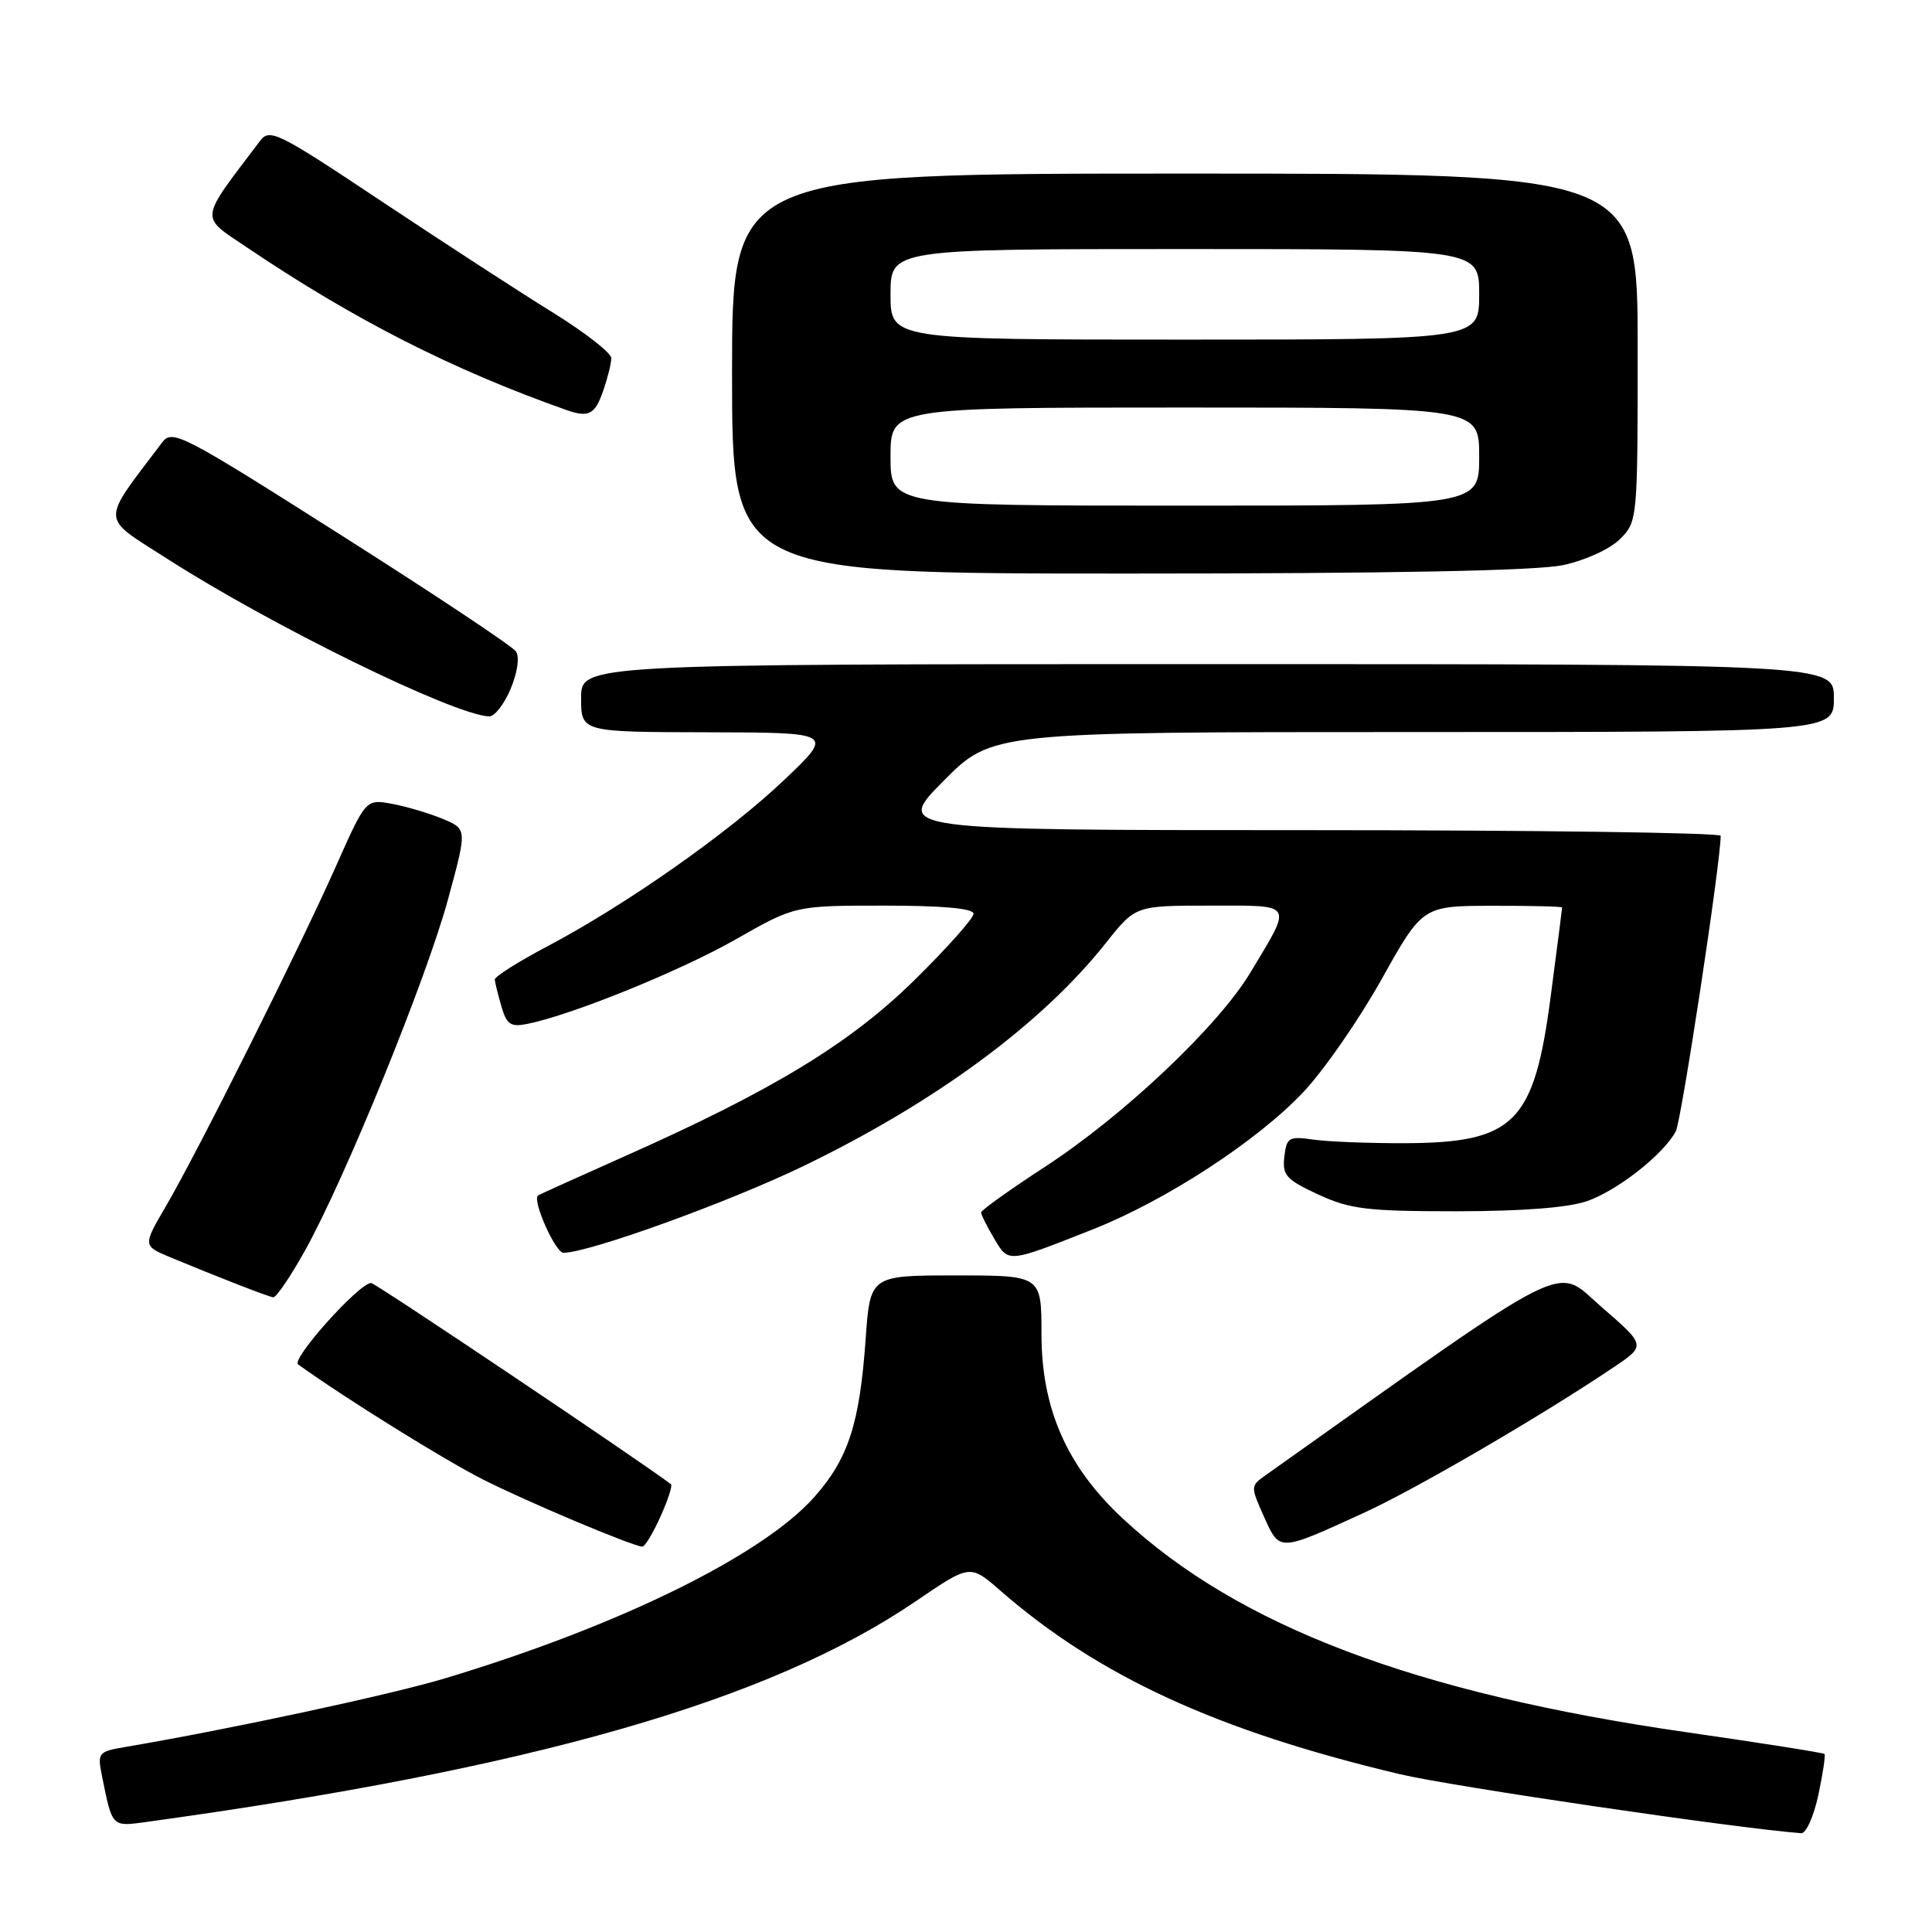 <?xml version="1.0" encoding="UTF-8" standalone="no"?>
<!DOCTYPE svg PUBLIC "-//W3C//DTD SVG 1.1//EN" "http://www.w3.org/Graphics/SVG/1.1/DTD/svg11.dtd" >
<svg xmlns="http://www.w3.org/2000/svg" xmlns:xlink="http://www.w3.org/1999/xlink" version="1.1" viewBox="0 0 256 256">
 <g >
 <path fill="currentColor"
d=" M 240.94 237.85 C 241.54 235.02 241.91 232.57 241.75 232.41 C 241.58 232.25 233.36 230.95 223.47 229.53 C 187.52 224.35 164.10 215.48 148.79 201.23 C 141.37 194.33 138.00 186.68 138.00 176.75 C 138.00 169.00 138.00 169.00 126.65 169.00 C 115.30 169.00 115.30 169.00 114.70 177.46 C 113.91 188.63 112.41 193.25 107.95 198.31 C 101.09 206.08 82.02 215.45 59.00 222.38 C 51.80 224.55 30.43 229.14 16.68 231.47 C 13.01 232.09 12.89 232.24 13.51 235.31 C 14.88 242.13 14.80 242.05 19.32 241.43 C 70.59 234.37 101.98 225.37 121.38 212.15 C 128.54 207.27 128.54 207.27 132.52 210.74 C 145.57 222.12 161.29 229.35 185.50 235.09 C 192.32 236.71 230.06 242.26 238.67 242.91 C 239.31 242.96 240.33 240.68 240.94 237.85 Z  M 87.50 200.99 C 88.50 198.78 89.13 196.84 88.91 196.67 C 84.94 193.65 49.72 170.00 49.18 170.00 C 47.59 170.00 38.54 180.10 39.50 180.79 C 45.75 185.29 58.84 193.43 64.00 196.04 C 69.85 199.00 83.59 204.79 85.10 204.94 C 85.43 204.97 86.51 203.20 87.50 200.99 Z  M 180.74 200.45 C 187.59 197.32 204.35 187.55 213.80 181.18 C 218.10 178.29 218.10 178.29 212.24 173.21 C 205.88 167.70 209.21 166.03 167.58 195.56 C 165.71 196.89 165.71 197.02 167.49 200.98 C 169.59 205.64 169.38 205.65 180.74 200.45 Z  M 40.39 165.75 C 45.66 156.32 56.50 129.71 59.36 119.18 C 61.90 109.86 61.90 109.86 58.70 108.52 C 56.94 107.78 53.92 106.89 51.99 106.52 C 48.48 105.87 48.48 105.87 44.56 114.68 C 39.74 125.54 26.20 152.63 22.01 159.78 C 18.92 165.07 18.92 165.07 22.55 166.59 C 28.77 169.18 35.47 171.79 36.20 171.90 C 36.59 171.95 38.47 169.19 40.39 165.75 Z  M 144.77 162.91 C 154.46 159.09 166.58 151.19 172.67 144.74 C 175.40 141.86 180.07 135.12 183.06 129.77 C 188.50 120.04 188.50 120.04 197.75 120.02 C 202.84 120.01 207.00 120.11 206.99 120.25 C 206.99 120.39 206.31 125.67 205.48 132.00 C 203.27 148.86 200.70 151.44 186.00 151.48 C 181.32 151.49 175.93 151.28 174.00 151.00 C 170.77 150.54 170.48 150.72 170.18 153.28 C 169.90 155.73 170.42 156.31 174.68 158.28 C 178.91 160.23 181.15 160.50 193.00 160.50 C 201.78 160.49 207.84 160.02 210.34 159.14 C 214.38 157.71 220.42 152.96 222.05 149.91 C 222.79 148.52 227.98 114.39 228.00 110.75 C 228.00 110.34 203.38 110.00 173.28 110.00 C 118.56 110.00 118.56 110.00 125.00 103.50 C 131.44 97.00 131.44 97.00 187.22 97.00 C 243.00 97.00 243.00 97.00 243.00 92.50 C 243.00 88.00 243.00 88.00 160.00 88.00 C 77.00 88.00 77.00 88.00 77.00 92.50 C 77.00 97.00 77.00 97.00 93.75 97.03 C 110.50 97.07 110.50 97.07 103.98 103.28 C 96.66 110.27 83.00 119.87 72.50 125.41 C 68.65 127.44 65.53 129.42 65.56 129.80 C 65.59 130.19 65.98 131.78 66.44 133.35 C 67.14 135.76 67.67 136.12 69.88 135.67 C 75.77 134.49 90.16 128.65 97.51 124.46 C 105.34 120.00 105.34 120.00 117.17 120.00 C 124.96 120.00 129.00 120.37 129.00 121.08 C 129.00 121.67 125.50 125.61 121.21 129.83 C 112.66 138.25 102.42 144.48 82.69 153.25 C 76.54 155.99 71.40 158.31 71.28 158.41 C 70.51 159.08 73.59 166.00 74.66 166.00 C 78.02 166.00 96.58 159.29 106.50 154.49 C 124.00 146.02 138.08 135.63 146.55 124.93 C 150.46 120.00 150.46 120.00 160.34 120.00 C 171.60 120.00 171.30 119.51 165.70 128.84 C 161.45 135.94 148.92 147.80 138.46 154.61 C 133.81 157.64 130.00 160.37 130.00 160.66 C 130.00 160.95 130.77 162.50 131.72 164.09 C 133.65 167.37 133.43 167.39 144.77 162.91 Z  M 67.66 91.28 C 68.58 89.06 68.87 87.05 68.36 86.31 C 67.89 85.63 57.47 78.69 45.20 70.91 C 24.12 57.52 22.83 56.85 21.49 58.62 C 13.27 69.50 13.23 68.31 22.06 73.98 C 35.98 82.91 60.02 94.69 64.80 94.93 C 65.52 94.97 66.80 93.33 67.66 91.28 Z  M 207.11 74.88 C 210.07 74.25 213.34 72.75 214.66 71.43 C 216.98 69.11 217.00 68.86 217.00 46.05 C 217.00 23.00 217.00 23.00 157.00 23.00 C 97.00 23.00 97.00 23.00 97.00 49.50 C 97.00 76.00 97.00 76.00 149.45 76.00 C 184.33 76.00 203.65 75.63 207.11 74.88 Z  M 79.90 51.85 C 80.51 50.12 81.00 48.14 81.00 47.45 C 81.00 46.77 77.51 44.05 73.25 41.41 C 68.99 38.78 58.82 32.17 50.66 26.74 C 36.78 17.49 35.74 16.97 34.45 18.68 C 26.30 29.45 26.41 28.53 32.73 32.79 C 46.93 42.37 59.93 48.98 75.00 54.31 C 77.98 55.37 78.82 54.95 79.90 51.85 Z  M 118.00 60.50 C 118.00 54.00 118.00 54.00 157.00 54.00 C 196.00 54.00 196.00 54.00 196.00 60.50 C 196.00 67.00 196.00 67.00 157.00 67.00 C 118.00 67.00 118.00 67.00 118.00 60.50 Z  M 118.00 39.00 C 118.00 33.00 118.00 33.00 157.00 33.00 C 196.00 33.00 196.00 33.00 196.00 39.00 C 196.00 45.00 196.00 45.00 157.00 45.00 C 118.00 45.00 118.00 45.00 118.00 39.00 Z "/>
</g>
</svg>